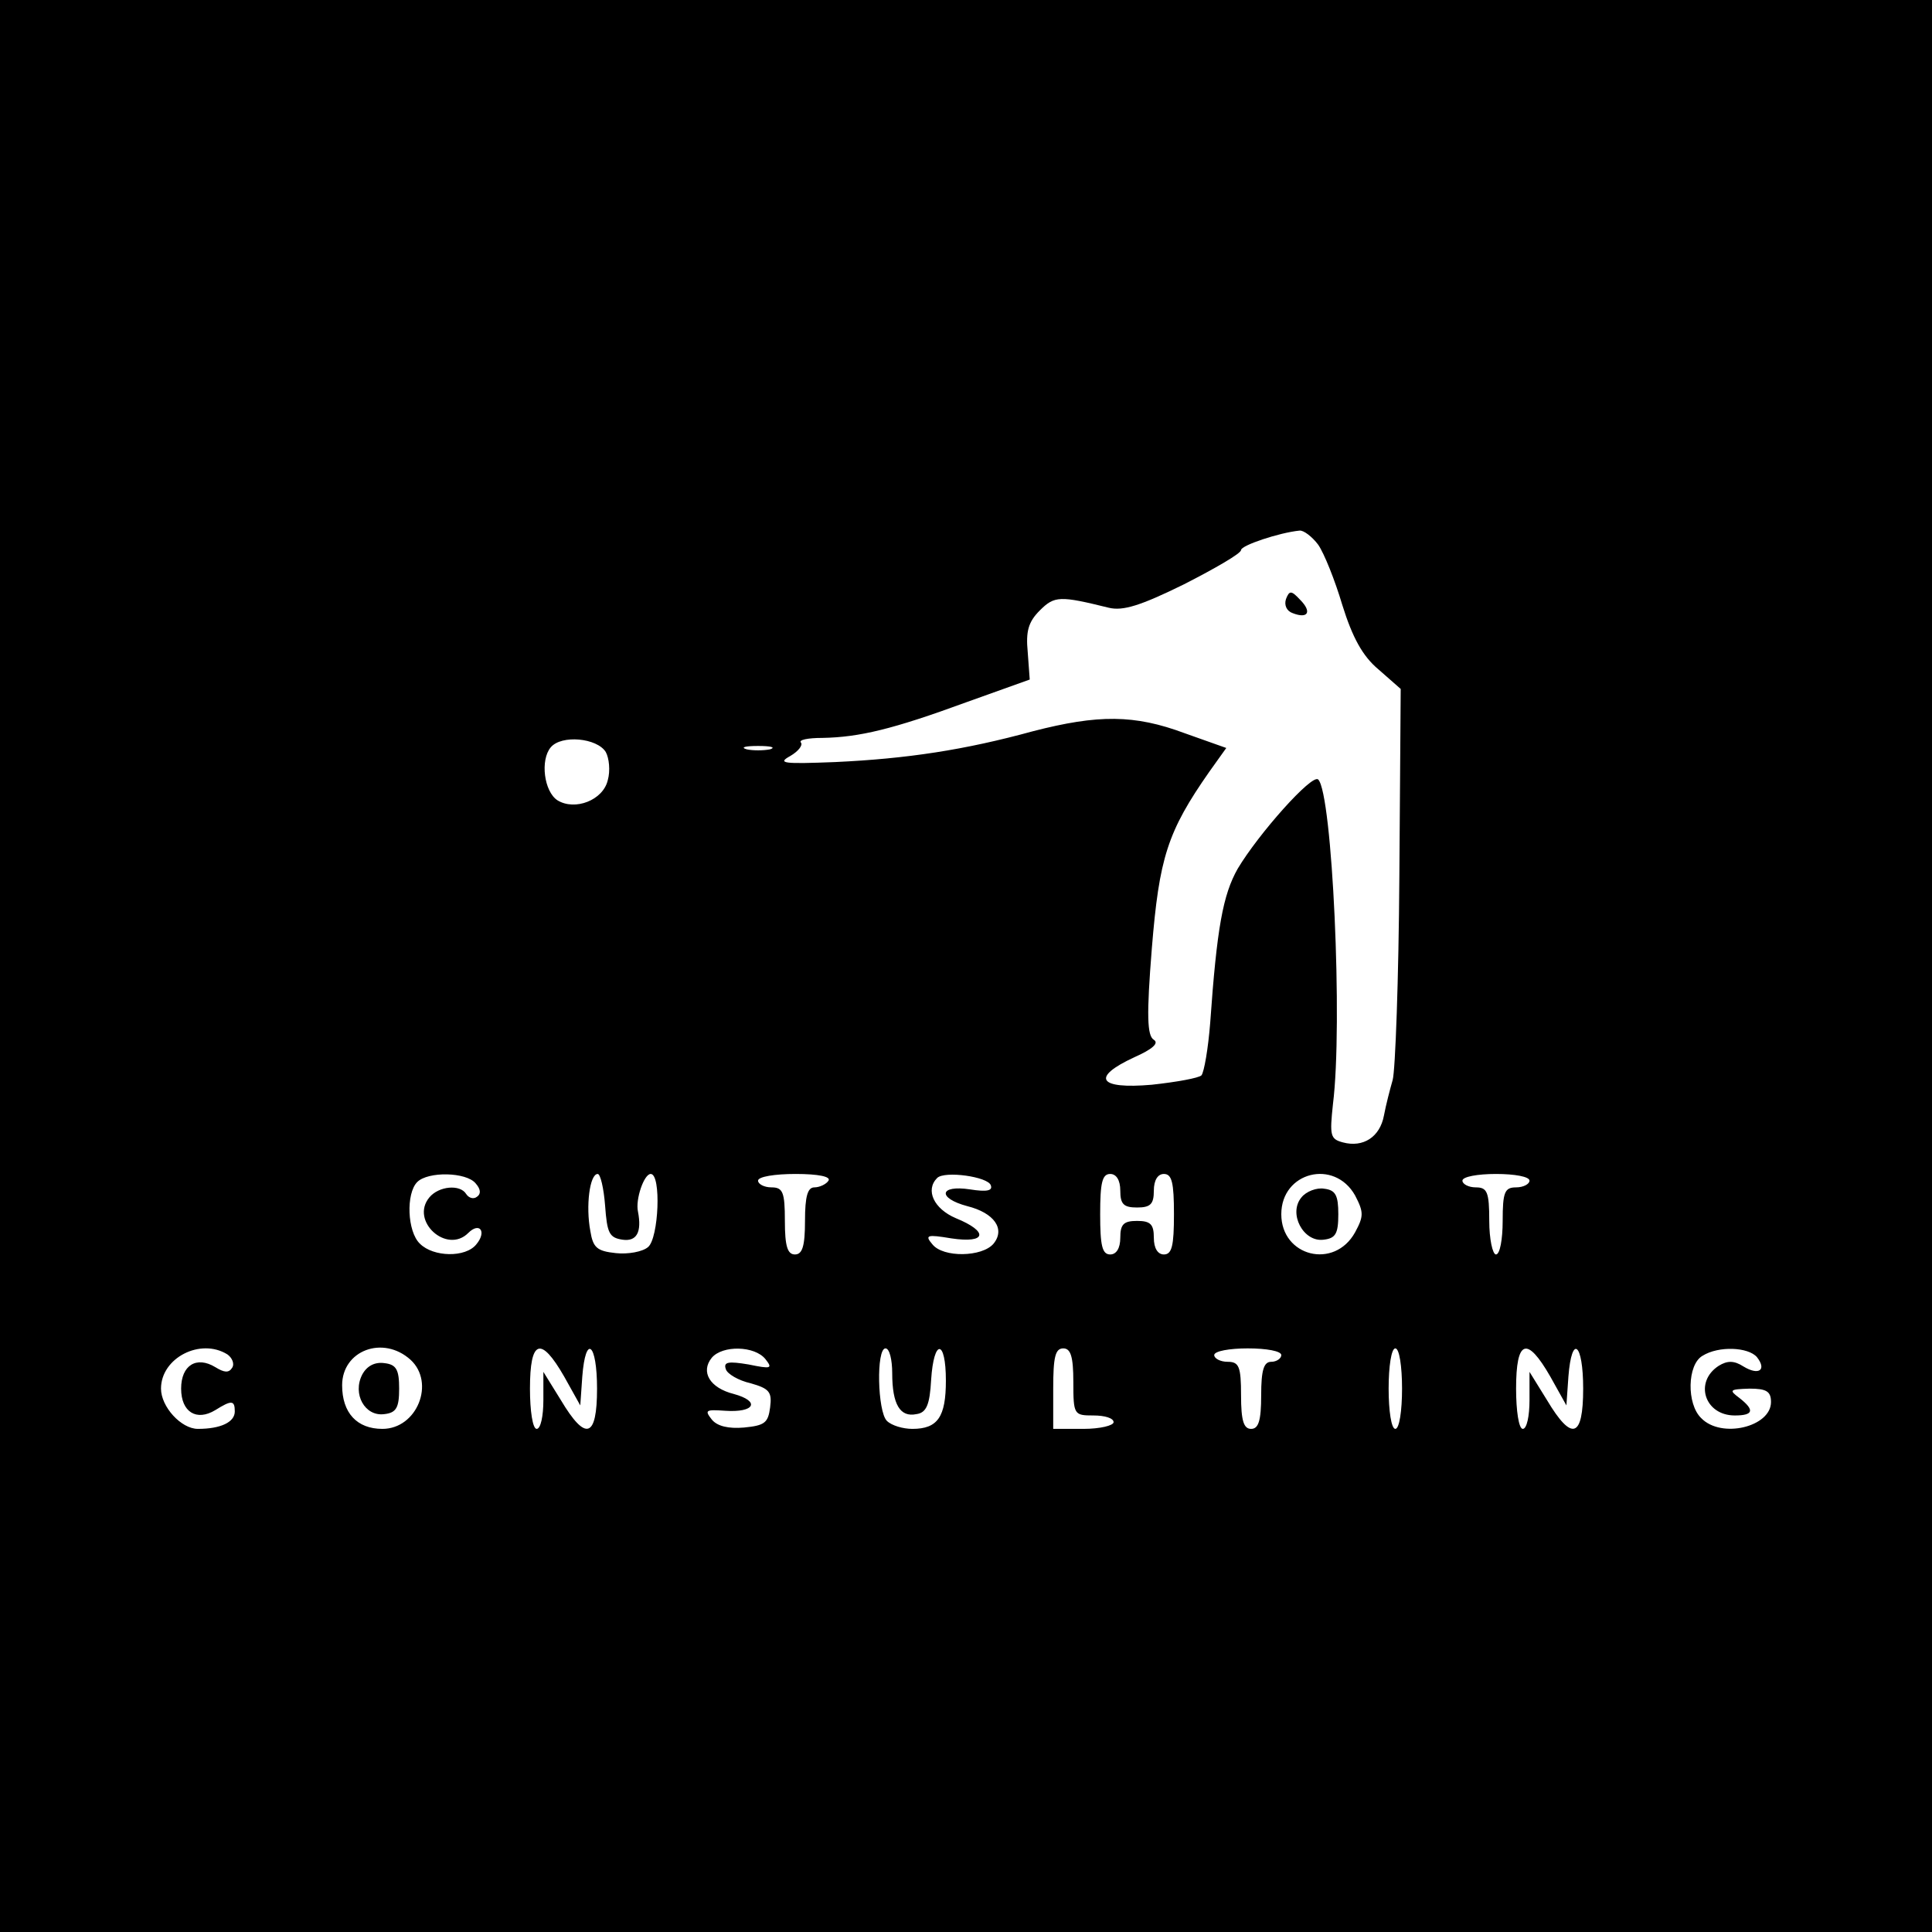 <?xml version="1.0" standalone="no"?>
<!DOCTYPE svg PUBLIC "-//W3C//DTD SVG 20010904//EN"
 "http://www.w3.org/TR/2001/REC-SVG-20010904/DTD/svg10.dtd">
<svg version="1.0" xmlns="http://www.w3.org/2000/svg"
 width="288pt" height="288pt" viewBox="0 0 288 288"
 preserveAspectRatio="xMidYMid meet">
<g transform="translate(0,288) scale(0.1,-0.1)"
fill="#000000" stroke="none">
<path d="M0 1440 l0 -1440 1440 0 1440 0 0 1440 0 1440 -1440 0 -1440 0 0
-1440z m1965 628 c9 -13 25 -53 36 -90 15 -48 30 -76 54 -96 l33 -29 -2 -279
c-1 -153 -6 -290 -10 -304 -4 -14 -10 -37 -13 -53 -6 -32 -31 -48 -61 -40 -19
5 -20 10 -15 57 15 119 -1 464 -22 484 -9 9 -89 -81 -120 -133 -22 -39 -31
-88 -41 -230 -3 -38 -9 -73 -13 -78 -4 -4 -37 -10 -74 -14 -80 -7 -91 11 -26
41 27 12 37 21 29 26 -10 6 -11 36 -3 136 11 135 23 174 86 264 l25 35 -62 22
c-75 28 -129 28 -226 3 -102 -28 -188 -41 -295 -46 -77 -3 -87 -2 -67 9 12 7
19 16 16 20 -4 4 10 7 32 7 55 1 105 13 214 53 l95 34 -3 41 c-3 31 1 45 18
62 22 22 30 22 103 4 21 -5 47 3 112 35 47 24 85 46 85 51 0 7 57 26 87 29 6
1 19 -9 28 -21z m-1062 -309 c5 -9 7 -28 3 -42 -7 -30 -49 -46 -75 -30 -20 13
-26 60 -10 79 16 19 69 14 82 -7z m245 4 c-10 -2 -26 -2 -35 0 -10 3 -2 5 17
5 19 0 27 -2 18 -5z m-439 -647 c8 -9 8 -16 2 -20 -5 -4 -12 -2 -16 4 -9 15
-41 12 -55 -5 -29 -35 26 -85 58 -53 17 17 28 2 12 -17 -16 -20 -64 -19 -84 1
-19 18 -21 75 -4 92 16 16 73 15 87 -2z m193 -33 c3 -41 6 -48 26 -51 21 -3
29 11 23 42 -4 18 9 56 19 56 16 0 12 -96 -4 -109 -8 -7 -30 -11 -48 -9 -28 3
-34 8 -38 33 -7 37 -1 85 11 85 4 0 9 -21 11 -47z m333 37 c-3 -5 -13 -10 -21
-10 -10 0 -14 -13 -14 -50 0 -38 -4 -50 -15 -50 -11 0 -15 12 -15 50 0 43 -3
50 -20 50 -11 0 -20 5 -20 10 0 6 25 10 56 10 34 0 53 -4 49 -10z m242 -7 c3
-8 -6 -10 -31 -6 -46 7 -49 -13 -4 -25 40 -10 57 -34 39 -56 -17 -20 -75 -21
-91 -1 -12 14 -8 15 28 9 53 -8 56 10 7 30 -33 14 -46 42 -28 60 11 11 76 2
80 -11z m193 -8 c0 -20 5 -25 25 -25 20 0 25 5 25 25 0 16 6 25 15 25 12 0 15
-13 15 -60 0 -47 -3 -60 -15 -60 -9 0 -15 9 -15 25 0 20 -5 25 -25 25 -20 0
-25 -5 -25 -25 0 -16 -6 -25 -15 -25 -12 0 -15 13 -15 60 0 47 3 60 15 60 9 0
15 -9 15 -25z m350 -7 c13 -25 13 -31 0 -55 -31 -56 -110 -36 -110 27 0 63 79
83 110 28z m260 22 c0 -5 -9 -10 -20 -10 -17 0 -20 -7 -20 -50 0 -27 -4 -50
-10 -50 -5 0 -10 23 -10 50 0 43 -3 50 -20 50 -11 0 -20 5 -20 10 0 6 23 10
50 10 28 0 50 -4 50 -10z m-1941 -259 c7 -5 11 -14 7 -20 -5 -8 -12 -7 -25 1
-28 17 -51 3 -51 -32 0 -35 23 -49 51 -32 24 15 29 15 29 -2 0 -16 -21 -26
-55 -26 -25 0 -55 33 -55 60 0 46 59 76 99 51z m273 -8 c37 -34 10 -103 -42
-103 -38 0 -60 24 -60 65 0 52 61 75 102 38z m229 -25 l24 -43 3 43 c5 64 22
50 22 -18 0 -74 -17 -79 -54 -17 l-26 42 0 -42 c0 -24 -4 -43 -10 -43 -6 0
-10 27 -10 60 0 73 16 79 51 18z m300 26 c11 -14 9 -15 -25 -8 -30 5 -38 4
-34 -7 2 -7 19 -17 37 -21 28 -8 32 -13 29 -36 -3 -23 -8 -27 -39 -30 -23 -2
-40 2 -48 12 -11 14 -9 15 20 13 44 -3 53 14 13 25 -36 9 -50 33 -33 54 16 19
64 18 80 -2z m189 -21 c0 -47 12 -66 36 -61 15 2 20 14 22 51 4 62 22 61 22
-1 0 -54 -12 -72 -50 -72 -14 0 -31 5 -38 12 -14 14 -16 108 -2 108 6 0 10
-17 10 -37z m270 -13 c0 -49 1 -50 30 -50 17 0 30 -4 30 -10 0 -5 -20 -10 -45
-10 l-45 0 0 60 c0 47 3 60 15 60 11 0 15 -12 15 -50z m310 40 c0 -5 -7 -10
-15 -10 -11 0 -15 -12 -15 -50 0 -38 -4 -50 -15 -50 -11 0 -15 12 -15 50 0 43
-3 50 -20 50 -11 0 -20 5 -20 10 0 6 23 10 50 10 28 0 50 -4 50 -10z m180 -50
c0 -33 -4 -60 -10 -60 -6 0 -10 27 -10 60 0 33 4 60 10 60 6 0 10 -27 10 -60z
m221 18 l24 -43 3 43 c5 64 22 50 22 -18 0 -74 -17 -79 -54 -17 l-26 42 0 -42
c0 -24 -4 -43 -10 -43 -6 0 -10 27 -10 60 0 73 16 79 51 18z m308 29 c15 -19
3 -28 -20 -14 -14 9 -24 9 -37 1 -37 -24 -21 -74 24 -74 28 0 30 8 7 26 -16
12 -15 13 15 14 25 0 32 -4 32 -20 0 -37 -74 -55 -104 -24 -22 21 -21 80 2 93
24 15 68 13 81 -2z"/>
<path d="M1917 1987 c-3 -9 1 -18 10 -21 23 -9 29 2 11 20 -13 14 -16 14 -21
1z"/>
<path d="M1940 1095 c-20 -24 3 -67 33 -63 18 2 22 9 22 38 0 28 -4 36 -21 38
-11 2 -27 -4 -34 -13z"/>
<path d="M540 831 c-15 -29 4 -63 33 -59 18 2 22 10 22 38 0 28 -4 36 -22 38
-14 2 -26 -4 -33 -17z"/>
</g>
</svg>
